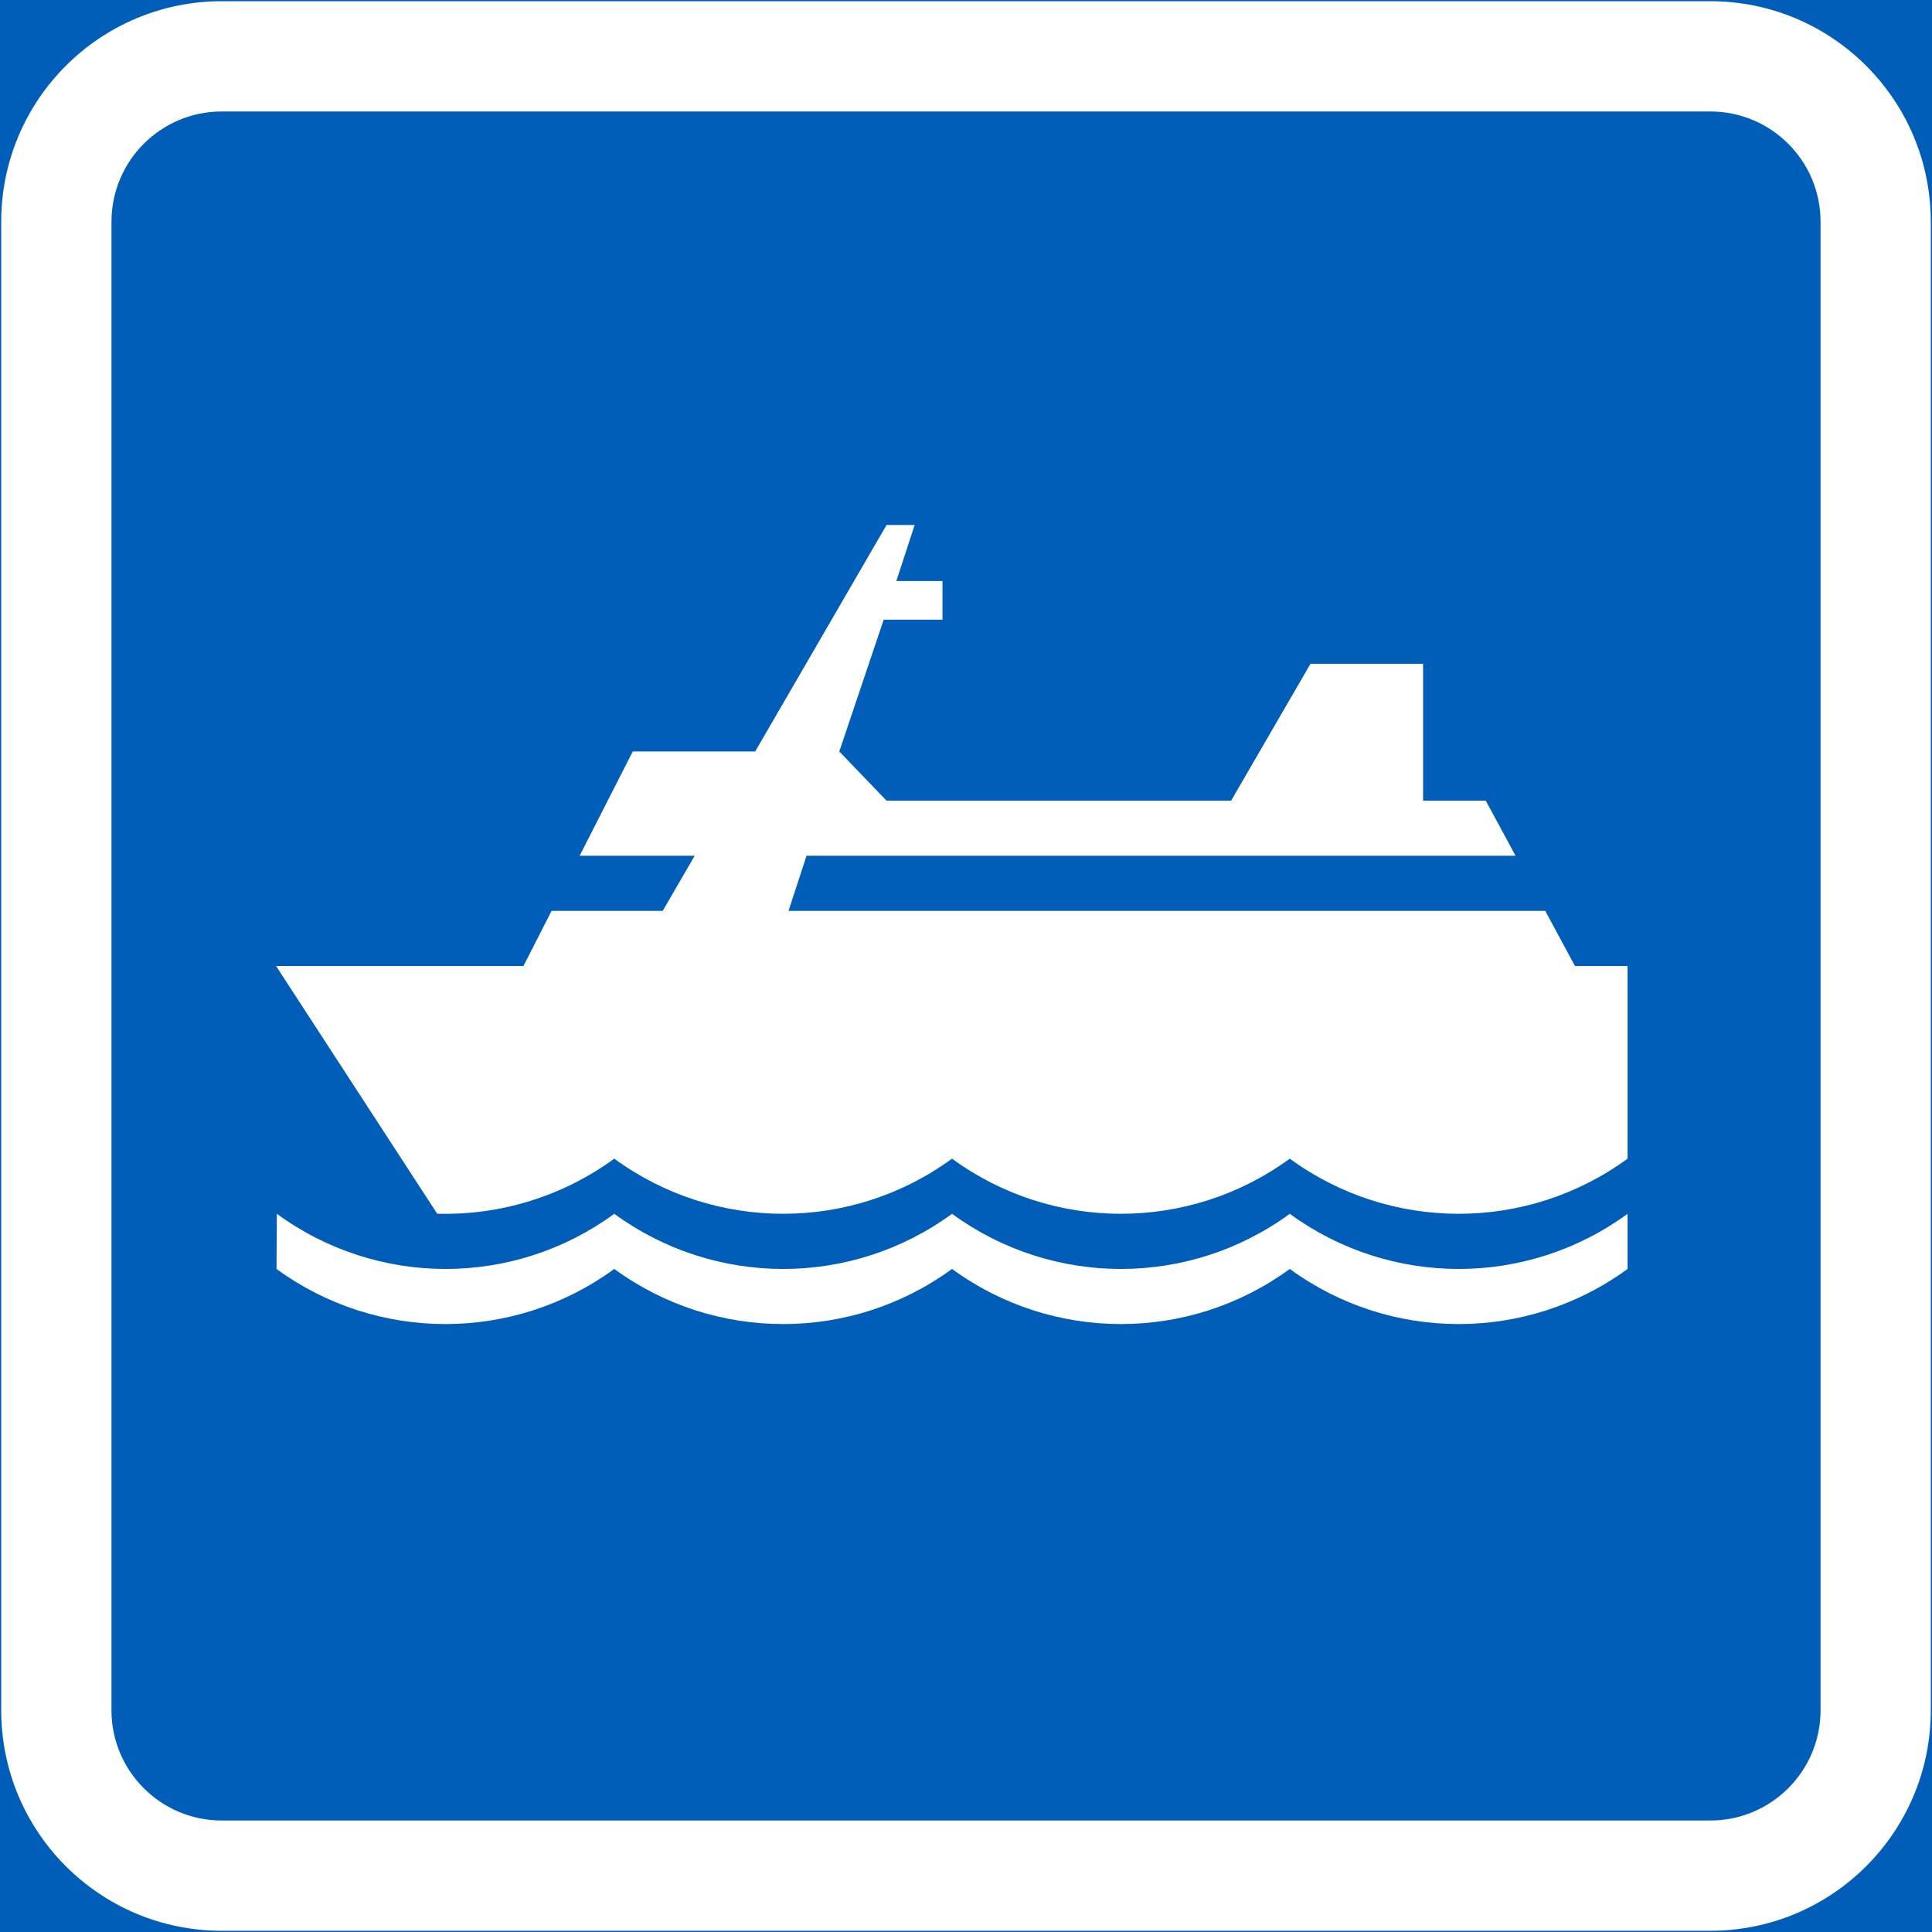 <?xml version="1.0" encoding="UTF-8" standalone="no"?>
<!-- Generator: Adobe Illustrator 16.0.0, SVG Export Plug-In . SVG Version: 6.00 Build 0)  -->

<svg
   xmlns:dc="http://purl.org/dc/elements/1.1/"
   xmlns:cc="http://creativecommons.org/ns#"
   xmlns:rdf="http://www.w3.org/1999/02/22-rdf-syntax-ns#"
   xmlns:svg="http://www.w3.org/2000/svg"
   xmlns="http://www.w3.org/2000/svg"
   xmlns:sodipodi="http://sodipodi.sourceforge.net/DTD/sodipodi-0.dtd"
   xmlns:inkscape="http://www.inkscape.org/namespaces/inkscape"
   version="1.1"
   id="Layer_1"
   x="0px"
   y="0px"
   width="397.35"
   height="397.351"
   viewBox="0 0 397.35 397.351"
   xml:space="preserve"
   sodipodi:docname="F40.svg"
   inkscape:version="0.92.5 (2060ec1f9f, 2020-04-08)"><rect x="0" y="0" width="397.35" height="397.351" fill="#333333" stroke="none"/><defs
   id="defs4361" /><sodipodi:namedview
   pagecolor="#ffffff"
   bordercolor="#666666"
   borderopacity="1"
   objecttolerance="10"
   gridtolerance="10"
   guidetolerance="10"
   inkscape:pageopacity="0"
   inkscape:pageshadow="2"
   inkscape:window-width="640"
   inkscape:window-height="480"
   id="namedview4359"
   showgrid="false"
   inkscape:zoom="0.55503813"
   inkscape:cx="198.6755"
   inkscape:cy="198.67601"
   inkscape:window-x="0"
   inkscape:window-y="0"
   inkscape:window-maximized="0"
   inkscape:current-layer="Layer_1" />
<g
   id="LWPOLYLINE_149_"
   transform="translate(-13.923,-13.923)">
	
		<rect
   x="14.173"
   y="14.173"
   style="fill:#005eb8;stroke:#005eb8;stroke-width:0.5;stroke-miterlimit:10"
   width="396.85"
   height="396.851"
   id="rect4343" />
</g>
<g
   id="LWPOLYLINE_147_"
   transform="translate(-13.923,-13.923)">
	<path
   style="fill:#ffffff"
   d="m 59.53,411.023 h 306.139 c 25.047,0 45.354,-20.305 45.354,-45.351 V 59.527 c 0,-25.048 -20.307,-45.354 -45.354,-45.354 H 59.53 c -25.049,0 -45.357,20.307 -45.357,45.354 v 306.146 c 0,25.046 20.308,45.35 45.357,45.35 z"
   id="path4346"
   inkscape:connector-curvature="0" />
</g>
<g
   id="LWPOLYLINE_148_"
   transform="translate(-13.923,-13.923)">
	<path
   style="fill:#005eb8"
   d="m 59.53,388.344 h 306.139 c 12.525,0 22.684,-10.149 22.684,-22.671 V 59.527 c 0,-12.524 -10.158,-22.679 -22.684,-22.679 H 59.53 c -12.527,0 -22.682,10.154 -22.682,22.679 v 306.146 c 10e-4,12.521 10.155,22.671 22.682,22.671 z"
   id="path4349"
   inkscape:connector-curvature="0" />
</g>
<g
   id="LWPOLYLINE_150_"
   transform="translate(-13.923,-13.923)">
	<path
   style="fill:#ffffff"
   d="M 103.838,263.543 70.702,212.599 h 50.881 l 5.778,-11.339 h 22.863 l 6.575,-11.342 h -23.661 l 10.924,-21.439 h 25.176 l 27.023,-46.588 h 5.778 l -3.771,11.538 h 9.494 v 7.938 h -12.09 l -9.135,27.112 9.712,10.104 h 70.882 l 16.322,-28.146 h 23.154 v 28.146 h 12.887 l 6.123,11.335 H 179.803 l -3.706,11.342 h 155.634 l 6.113,11.339 h 10.818 v 39.624 c -20.691,15.117 -48.783,15.117 -69.475,0 -20.682,15.117 -48.773,15.117 -69.464,0 -20.686,15.117 -48.776,15.117 -69.468,0 -10.547,7.706 -23.355,11.685 -36.417,11.32 z"
   id="path4352"
   inkscape:connector-curvature="0" />
</g>
<g
   id="LWPOLYLINE_151_"
   transform="translate(-13.923,-13.923)">
	<path
   style="fill:#ffffff"
   d="m 348.664,274.903 v -11.339 c -20.691,15.123 -48.783,15.123 -69.475,0 -20.682,15.123 -48.773,15.123 -69.464,0 -20.686,15.123 -48.776,15.123 -69.468,0 -20.658,15.123 -48.727,15.123 -69.391,0 l -0.077,11.339 c 20.687,15.116 48.782,15.116 69.468,0 20.692,15.116 48.783,15.116 69.468,0 20.691,15.116 48.783,15.116 69.464,0 20.691,15.117 48.783,15.117 69.475,0 z"
   id="path4355"
   inkscape:connector-curvature="0" />
</g>
</svg>